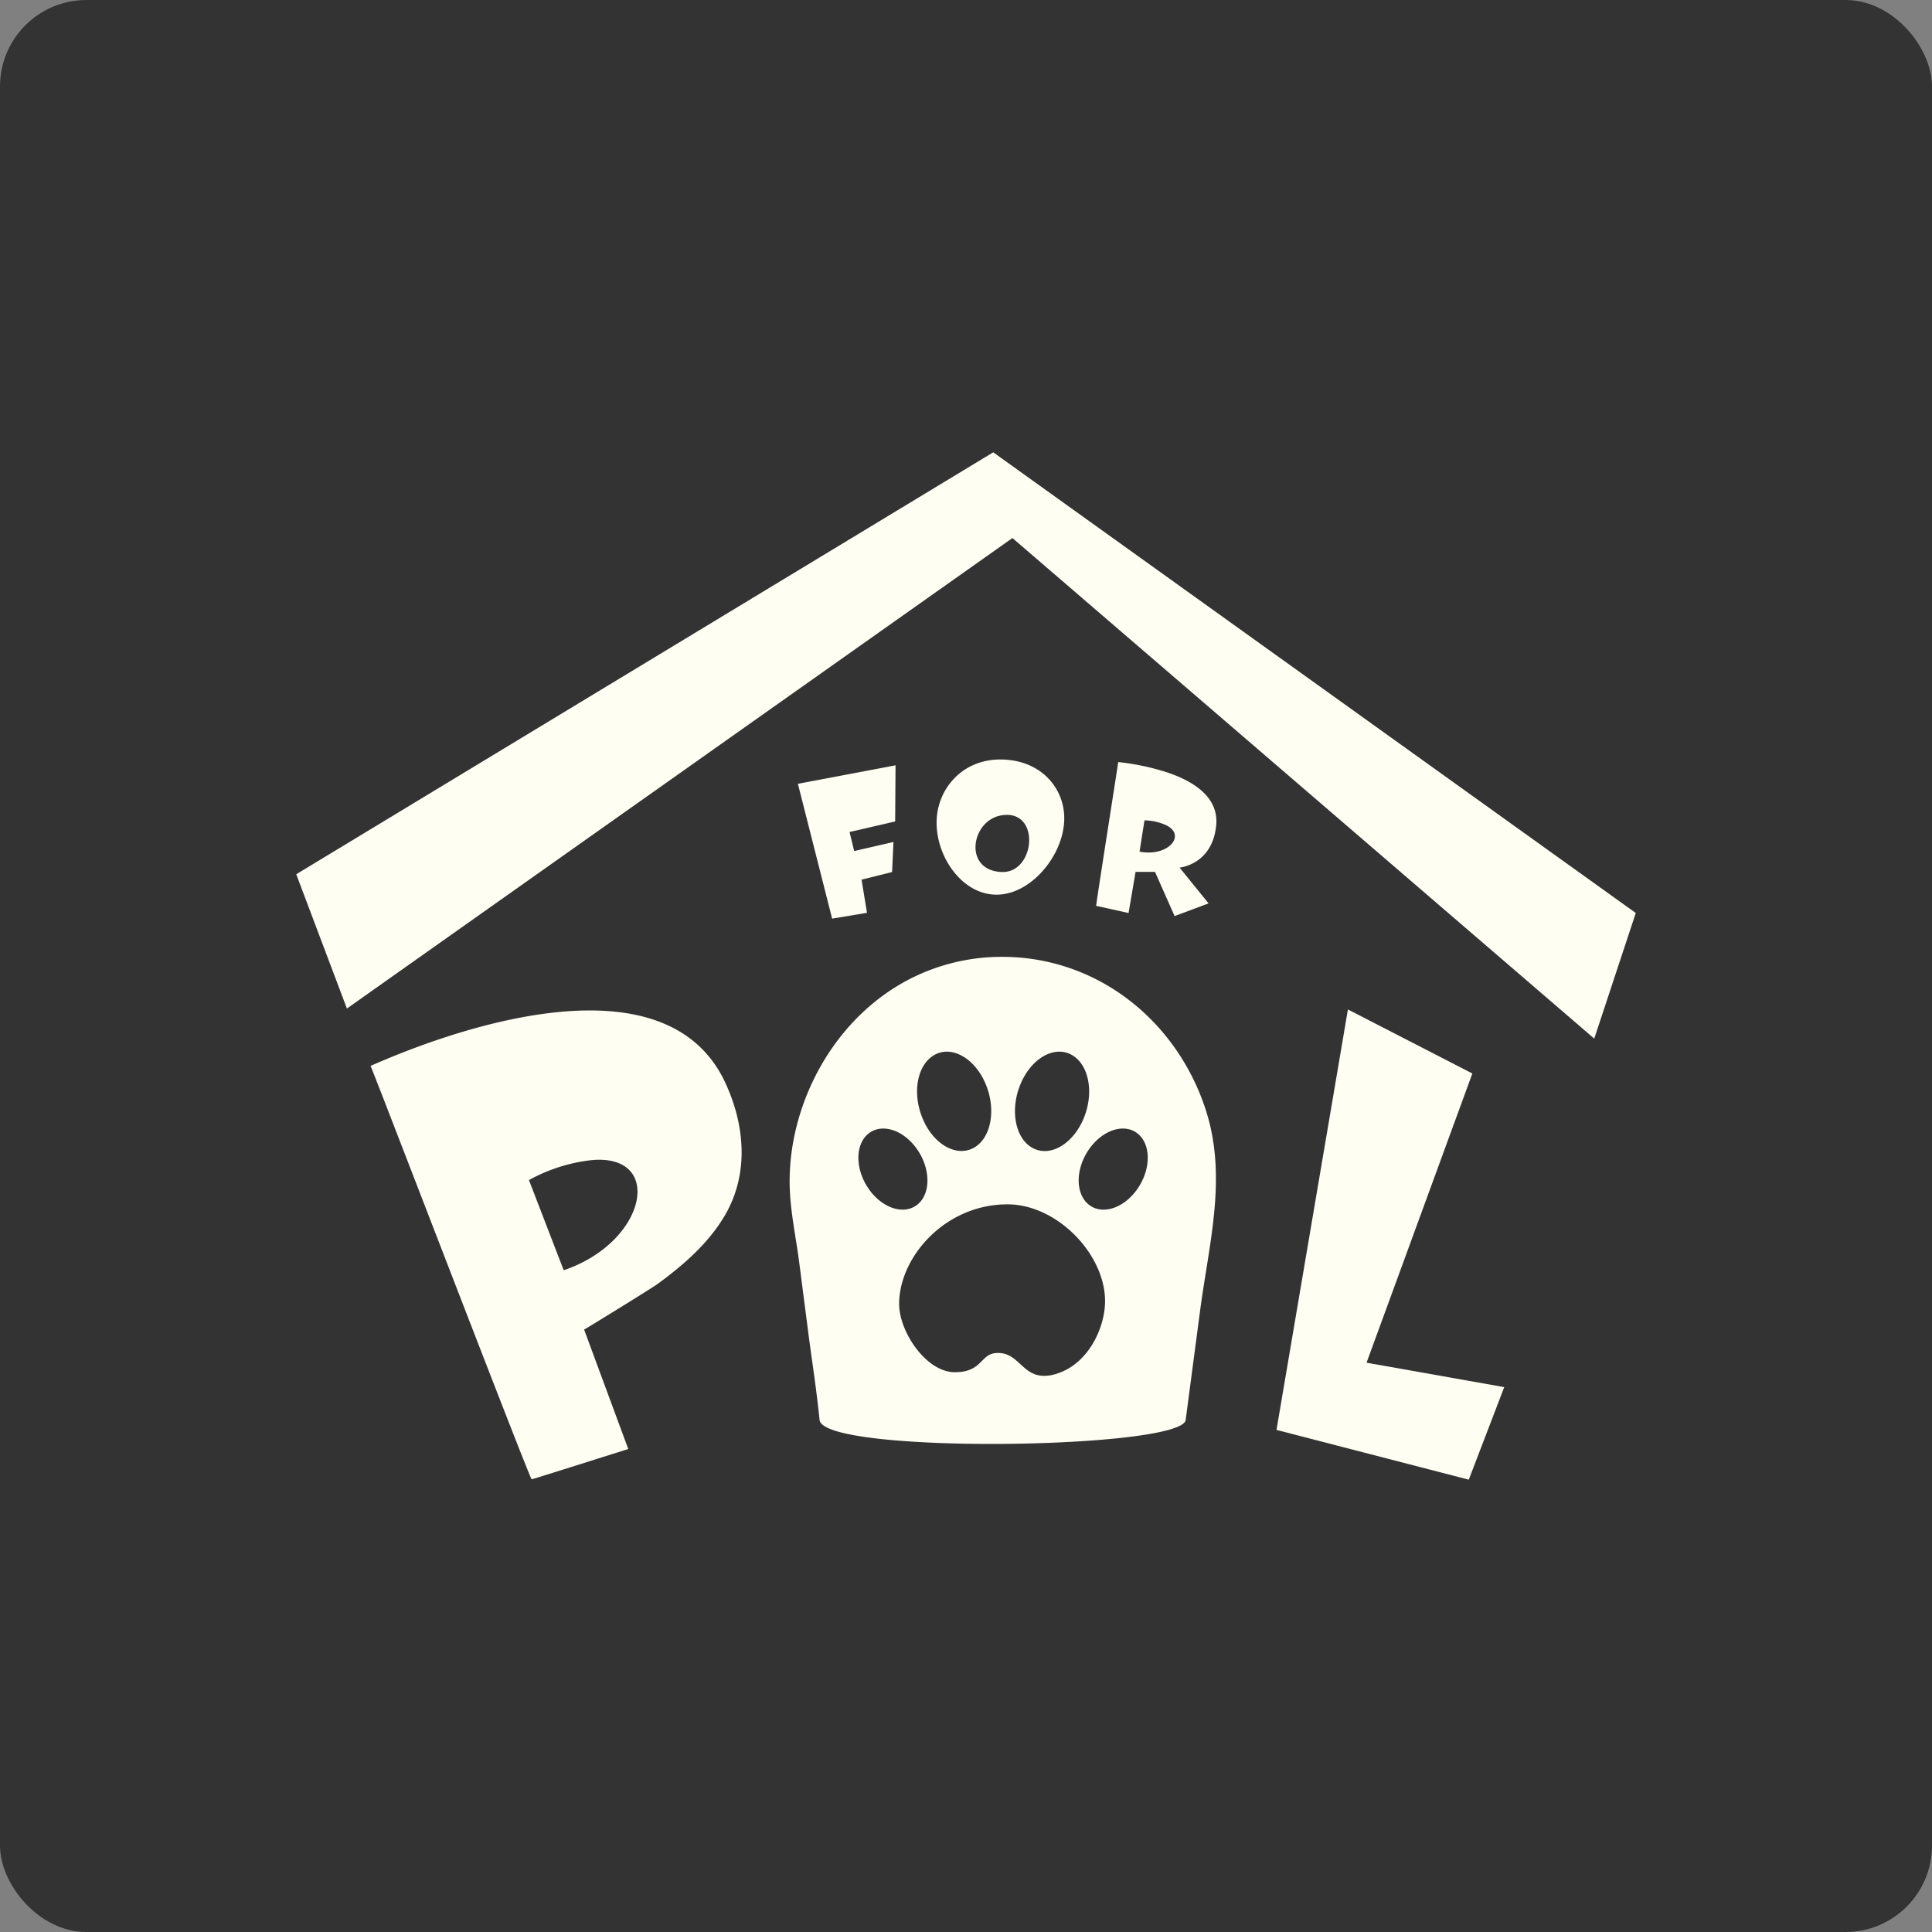 <svg xmlns="http://www.w3.org/2000/svg" viewBox="0 0 900 900"><rect x="0" y="0" width="900" height="900" fill="#808080" stroke="none"/><defs><style>.cls-1{fill:#333;}.cls-2{fill:#fffef3;}</style></defs><g id="Layer_2" data-name="Layer 2"><g id="Layer_2-2" data-name="Layer 2"><rect class="cls-1" width="900" height="900" rx="40.28"/></g><g id="Layer_1-2" data-name="Layer 1"><polygon class="cls-2" points="138 407.26 462.69 210.71 762 425.31 742.66 483.82 471.63 250.64 161.6 469.81 138 407.26"/><path class="cls-2" d="M561.72,517.12c-7.67-23.83-24.08-46-48-59.28a96.2,96.2,0,0,0-46.5-12.1,93.66,93.66,0,0,0-48.8,13.32c-32.46,19.51-51,57.34-50.57,92.37.16,12.38,2.89,24.52,4.47,36.77q2.14,16.63,4.3,33.27c1.72,13.34,3.5,23.91,5.17,40s168.74,13.64,170.54,0,4.53-34.29,6.79-51.44C563.28,578.82,571.73,548.21,561.72,517.12ZM475.4,505c5-12,15.66-18.08,23.77-13.64s10.63,17.74,5.61,29.71S489.12,539.2,481,534.76,470.39,517,475.4,505Zm-40-13.64c8.12-4.44,18.76,1.67,23.77,13.64s2.51,25.28-5.6,29.72-18.76-1.67-23.77-13.65S427.26,495.83,435.37,491.4ZM405.53,555c-6.76-8.71-7.58-20.43-1.82-26.16s15.91-3.32,22.67,5.39,7.59,20.43,1.83,26.16S412.3,563.69,405.53,555Zm86.87,84.9c-16.24,5.1-16.24-10.46-28.42-9.6-7.35.52-6.4,8.93-19.19,8.93-13.33,0-25.94-18.85-25.94-31.79,0-21.81,21.36-46.41,50.46-46.41,23.15,0,45.47,23.26,45.47,45.07C514.78,618.32,507.13,635.25,492.4,639.87ZM529,555c-6.76,8.72-16.91,11.13-22.67,5.39s-4.94-17.45,1.82-26.16,16.92-11.13,22.68-5.39S535.78,546.26,529,555Z"/><path class="cls-2" d="M685.88,500.08,636.59,634.8l64.14,11.38-16.52,43.11-89.57-23.18,33.27-195.86Z"/><path class="cls-2" d="M371.69,365.12l45.49-8.61L417,382.65l-21.24,4.93,2.14,8.86,18.31-4.22-.64,14-14.22,3.55,2.53,15.45-16.24,2.71Z"/><path class="cls-2" d="M466.91,416.61c-17.42,2.14-31.2-16.85-30.59-34.5.52-15,12.38-29,31.06-28.3,18.42.71,29,14.24,28.37,28.59C495.07,398.12,481.61,414.81,466.91,416.61Zm0-10.39c15.55.33,18-29.67-.57-26.38C452.12,382.36,448.66,405.81,466.88,406.22Z"/><path class="cls-2" d="M566.56,384.25c-1.62,18.54-17.07,19.91-17.07,19.91L563,420.84l-15.83,5.9-9.13-20.6H529l-3.28,19.18S510.88,422,510.64,422s10.35-66.91,10.27-67a113.25,113.25,0,0,1,22.27,4.64C555.36,363.6,567.73,371,566.56,384.25Zm-33.42-2.1-2.29,14.57c13.29,2.66,22.36-7.87,11.95-12.51A25.68,25.68,0,0,0,533.14,382.15Z"/><path class="cls-2" d="M337.83,504.29c9.21,19.76,11.17,42.51-.12,61.82-7.64,13.08-19.5,23.35-31.61,32.17-2.55,1.86-34,21.23-34,21.08L292.67,675s-44.2,14-45,14.12S173,496.7,172.62,496.53c4.71-2,33.27-14.94,65.86-21.71C276.78,466.87,320.64,467.45,337.83,504.29Zm-91.42,45.44,16.18,42c39.13-13.25,47-54.89,12.47-51.24A78.1,78.1,0,0,0,246.41,549.73Z"/></g></g></svg>